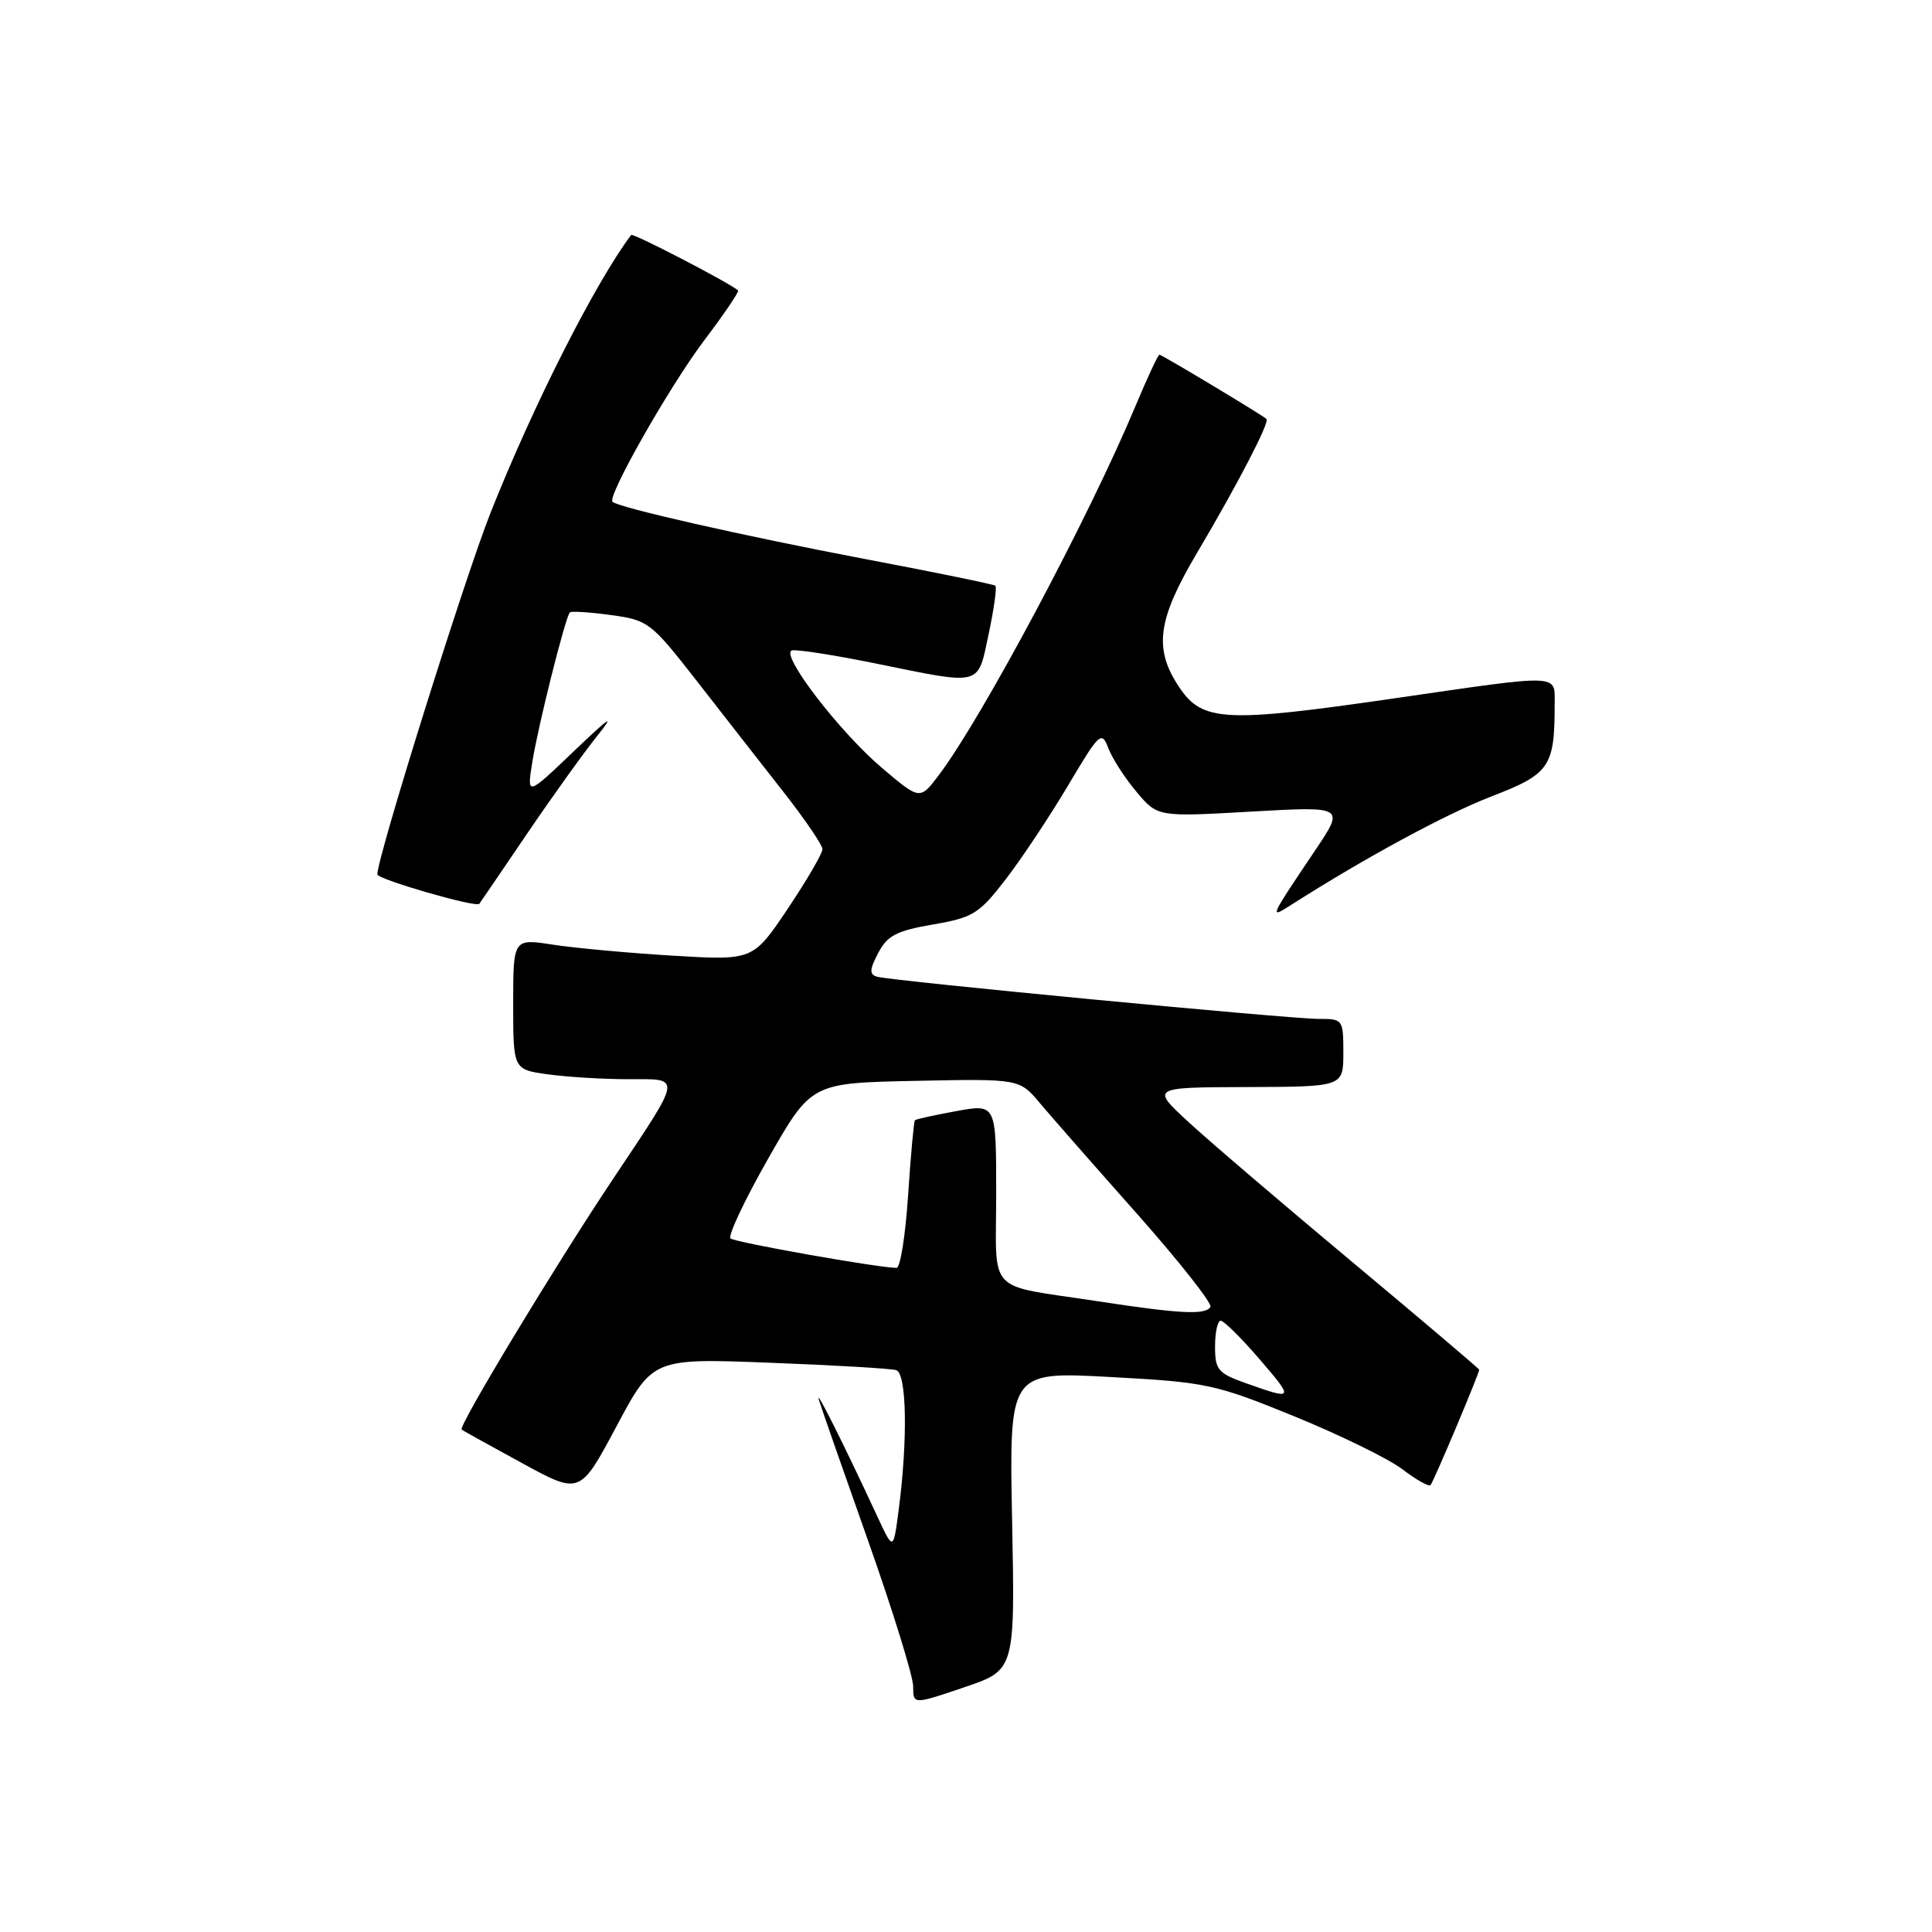 <?xml version="1.0" encoding="UTF-8" standalone="no"?>
<!DOCTYPE svg PUBLIC "-//W3C//DTD SVG 1.1//EN" "http://www.w3.org/Graphics/SVG/1.1/DTD/svg11.dtd" >
<svg xmlns="http://www.w3.org/2000/svg" xmlns:xlink="http://www.w3.org/1999/xlink" version="1.1" viewBox="0 0 256 256">
 <g >
 <path fill="currentColor"
d=" M 134.11 201.51 C 133.72 181.73 133.72 181.73 147.11 182.46 C 159.89 183.15 161.00 183.39 171.50 187.67 C 177.55 190.14 183.99 193.29 185.82 194.68 C 187.64 196.07 189.32 197.02 189.55 196.79 C 189.93 196.41 196.00 182.02 196.00 181.49 C 196.00 181.37 188.46 174.97 179.25 167.28 C 170.04 159.59 160.25 151.23 157.50 148.69 C 152.50 144.08 152.50 144.08 165.25 144.04 C 178.00 144.00 178.00 144.00 178.00 139.50 C 178.00 135.09 177.94 135.00 174.75 135.01 C 170.91 135.02 118.09 129.97 116.21 129.42 C 115.18 129.11 115.21 128.48 116.37 126.27 C 117.57 123.97 118.80 123.33 123.62 122.50 C 128.95 121.58 129.74 121.09 133.27 116.50 C 135.39 113.75 139.10 108.16 141.52 104.09 C 145.70 97.05 145.97 96.80 146.86 99.14 C 147.38 100.50 149.06 103.11 150.60 104.93 C 153.39 108.25 153.39 108.25 165.79 107.54 C 178.19 106.84 178.19 106.84 174.27 112.67 C 168.18 121.73 168.16 121.76 171.04 119.93 C 180.85 113.67 191.58 107.86 197.65 105.52 C 205.35 102.55 206.00 101.61 206.00 93.38 C 206.00 89.24 207.18 89.28 184.59 92.56 C 162.32 95.79 159.33 95.63 156.28 91.10 C 152.84 85.98 153.34 82.18 158.60 73.28 C 163.97 64.22 168.27 55.92 167.82 55.52 C 167.16 54.93 153.95 47.00 153.63 47.00 C 153.45 47.00 152.03 50.04 150.48 53.75 C 144.31 68.53 130.10 95.19 124.36 102.76 C 121.89 106.01 121.89 106.01 116.87 101.76 C 111.23 96.97 103.36 86.71 104.92 86.19 C 105.48 86.01 110.52 86.79 116.11 87.93 C 130.27 90.81 129.51 91.01 131.01 83.98 C 131.71 80.66 132.11 77.80 131.89 77.61 C 131.68 77.43 123.85 75.82 114.50 74.05 C 98.51 71.01 81.92 67.25 81.16 66.49 C 80.43 65.77 88.71 51.21 93.29 45.13 C 95.94 41.63 97.96 38.64 97.80 38.49 C 96.78 37.54 83.85 30.83 83.63 31.13 C 78.82 37.56 70.62 53.77 64.99 67.97 C 61.56 76.63 50.00 113.55 50.00 115.86 C 50.00 116.51 63.10 120.30 63.51 119.76 C 63.62 119.62 66.46 115.45 69.82 110.50 C 73.18 105.55 77.38 99.70 79.14 97.50 C 81.57 94.48 80.81 94.98 76.08 99.50 C 69.81 105.50 69.81 105.50 70.53 101.00 C 71.30 96.16 74.92 81.74 75.51 81.15 C 75.71 80.96 78.16 81.11 80.97 81.50 C 85.89 82.17 86.27 82.47 92.28 90.17 C 95.70 94.56 100.85 101.16 103.73 104.83 C 106.61 108.50 108.97 111.95 108.98 112.51 C 108.99 113.07 106.92 116.62 104.39 120.40 C 99.78 127.27 99.78 127.27 89.14 126.63 C 83.29 126.28 76.14 125.62 73.25 125.17 C 68.00 124.36 68.00 124.36 68.00 133.04 C 68.00 141.73 68.00 141.73 72.64 142.36 C 75.19 142.71 79.96 143.00 83.25 143.00 C 90.40 143.00 90.51 142.31 81.23 156.22 C 73.54 167.73 60.67 189.05 61.17 189.43 C 61.35 189.57 64.95 191.57 69.18 193.87 C 76.85 198.06 76.85 198.06 81.68 189.01 C 86.50 179.97 86.50 179.97 102.00 180.57 C 110.53 180.89 118.06 181.34 118.75 181.55 C 120.14 181.98 120.30 190.69 119.09 200.00 C 118.37 205.50 118.37 205.50 116.28 201.00 C 111.78 191.30 107.92 183.60 108.51 185.50 C 108.85 186.60 111.80 195.05 115.07 204.28 C 118.33 213.51 121.00 222.14 121.00 223.46 C 121.00 225.87 121.00 225.87 127.75 223.58 C 134.50 221.30 134.50 221.30 134.11 201.51 Z  M 165.25 183.34 C 161.37 181.97 161.00 181.53 161.00 178.42 C 161.00 176.54 161.34 175.00 161.75 175.00 C 162.16 175.00 164.44 177.25 166.81 180.00 C 171.51 185.46 171.47 185.54 165.25 183.34 Z  M 145.50 172.43 C 130.45 170.12 132.00 171.77 132.00 158.12 C 132.00 146.27 132.00 146.27 126.75 147.22 C 123.86 147.75 121.38 148.29 121.23 148.44 C 121.09 148.58 120.68 153.04 120.33 158.35 C 119.98 163.66 119.30 168.00 118.80 168.00 C 116.43 168.00 97.41 164.63 96.80 164.10 C 96.42 163.77 98.67 159.00 101.80 153.50 C 107.50 143.50 107.50 143.50 121.29 143.22 C 135.08 142.94 135.08 142.94 137.79 146.17 C 139.28 147.94 145.09 154.56 150.70 160.88 C 156.30 167.20 160.66 172.74 160.39 173.18 C 159.72 174.26 156.36 174.09 145.50 172.43 Z "/>
</g>
</svg>